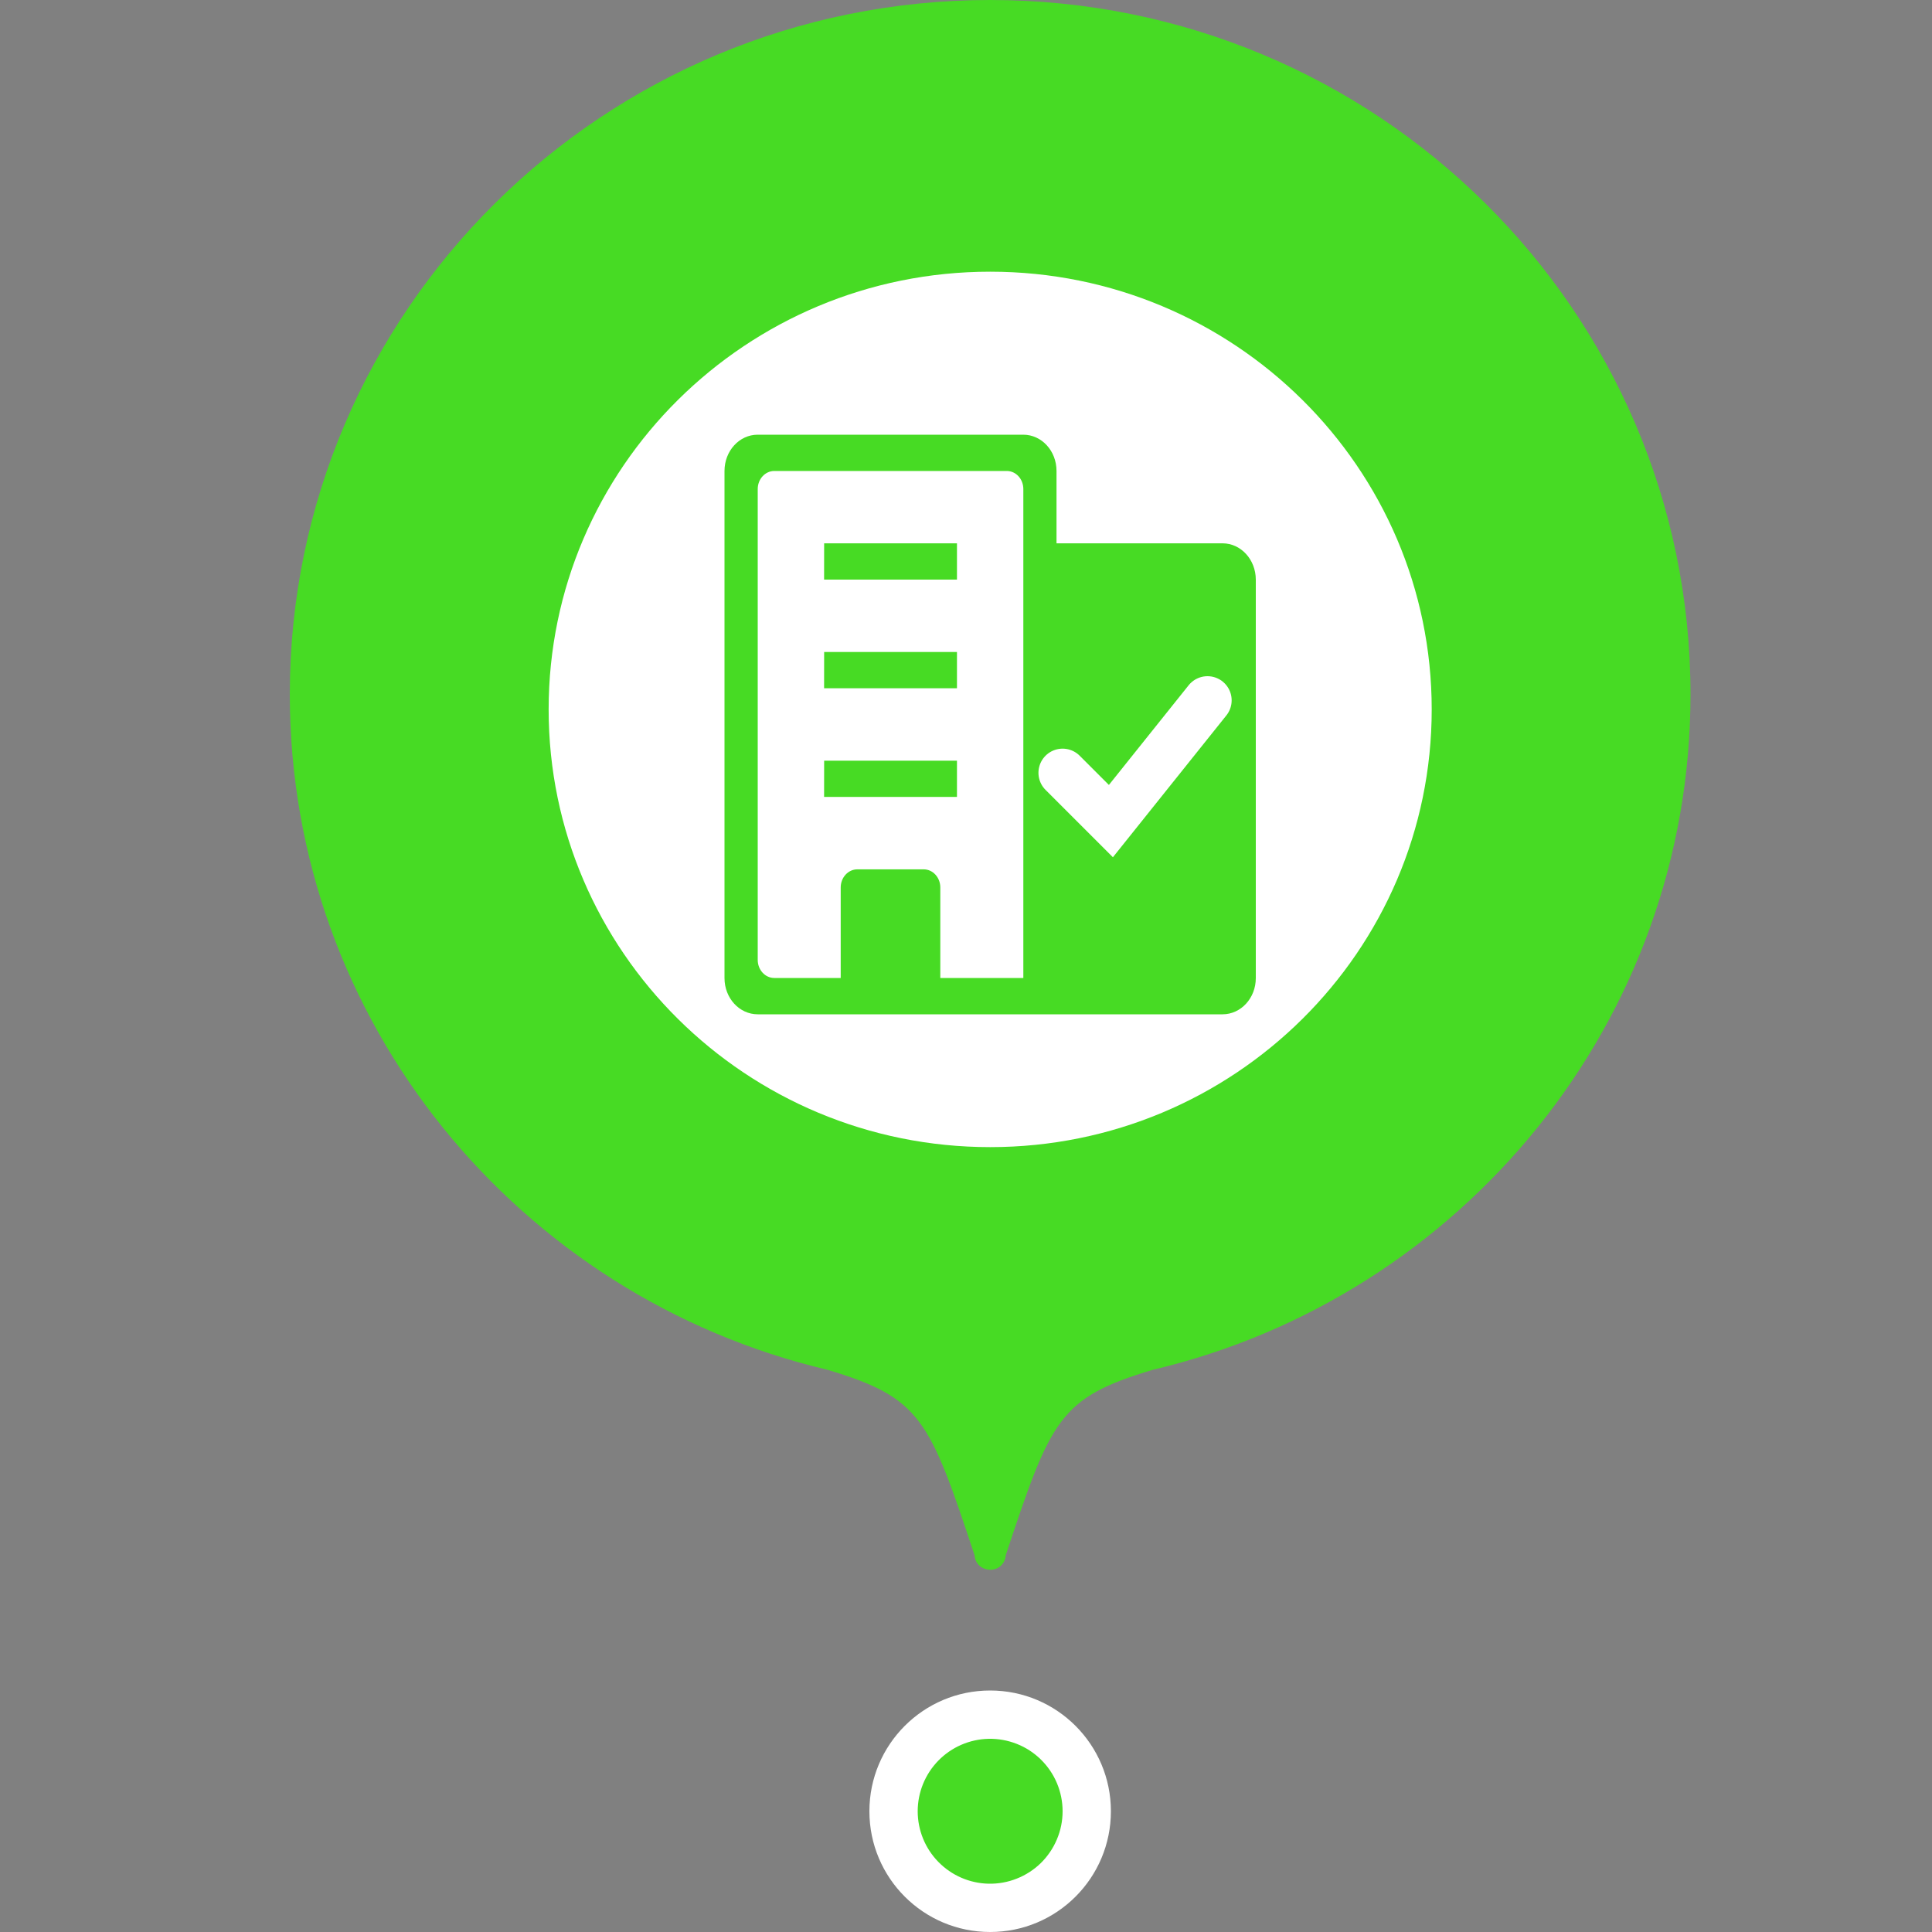<svg width="40" height="40" viewBox="0 0 40 40" fill="none" xmlns="http://www.w3.org/2000/svg">
<rect x="0" y="0" width="40" height="40" fill="#808080" stroke="none"/>
<path d="M20.329 23.75C25.319 23.75 29.363 19.693 29.363 14.688C29.363 9.682 25.319 5.625 20.329 5.625C15.34 5.625 11.295 9.682 11.295 14.688C11.295 19.693 15.34 23.75 20.329 23.75Z" fill="white"/>
<path d="M15.601 19.445C15.224 19.457 15.195 19.461 15.112 19.559C15.009 19.688 15.009 19.766 15.116 19.898C15.168 19.963 15.247 20 15.33 20H20.331H25.332C25.415 20 25.493 19.963 25.545 19.898L15.601 19.445ZM15.601 19.445C15.824 19.439 16.002 19.255 16.002 19.03V14.688V10.345C16.002 10.12 15.824 9.936 15.601 9.93V19.445ZM14.974 9.934L14.971 9.931C14.912 9.858 14.852 9.764 14.854 9.646C14.855 9.53 14.915 9.436 14.976 9.362C15.062 9.256 15.193 9.193 15.33 9.193H20.331H25.332C25.469 9.193 25.599 9.255 25.686 9.362C25.746 9.436 25.806 9.53 25.808 9.646C25.809 9.764 25.749 9.857 25.691 9.931L25.687 9.934C25.665 9.96 25.636 9.994 25.595 10.023C25.552 10.053 25.505 10.072 25.455 10.083C25.37 10.102 25.247 10.106 25.071 10.111L25.066 10.112C24.941 10.115 24.84 10.219 24.84 10.345V14.688V19.03C24.84 19.157 24.94 19.26 25.066 19.264L25.069 19.264C25.247 19.269 25.369 19.273 25.455 19.293C25.506 19.304 25.552 19.322 25.595 19.353C25.635 19.381 25.665 19.415 25.687 19.441L25.69 19.445C25.749 19.518 25.809 19.611 25.808 19.729C25.807 19.845 25.746 19.939 25.686 20.013C25.599 20.12 25.469 20.182 25.332 20.182H20.331H15.33C15.193 20.182 15.063 20.12 14.976 20.014C14.915 19.939 14.855 19.845 14.854 19.729C14.853 19.612 14.912 19.518 14.971 19.445L14.974 19.441C14.996 19.415 15.026 19.381 15.066 19.353C15.11 19.322 15.156 19.304 15.206 19.293C15.292 19.273 15.414 19.269 15.591 19.264L15.595 19.264C15.721 19.26 15.821 19.157 15.821 19.03V14.688V10.345C15.821 10.219 15.721 10.115 15.595 10.112L15.592 10.112C15.415 10.106 15.292 10.102 15.206 10.083C15.156 10.071 15.11 10.053 15.066 10.023C15.026 9.994 14.996 9.96 14.974 9.934ZM19.999 11.188L20.876 18.923C20.882 19.095 21.023 19.232 21.195 19.232H22.385C23.209 19.232 23.877 18.562 23.877 17.735V14.688V11.685C23.877 10.834 23.189 10.143 22.339 10.143H21.127C20.947 10.143 20.802 10.289 20.802 10.469C20.802 10.697 20.8 10.842 20.785 10.938C20.777 10.991 20.763 11.041 20.736 11.088C20.709 11.136 20.676 11.168 20.65 11.191L20.649 11.192C20.467 11.351 20.179 11.357 19.999 11.188Z" fill="#283244"/>
<path d="M15.601 19.445C15.224 19.457 15.195 19.461 15.112 19.559C15.009 19.688 15.009 19.766 15.116 19.898C15.168 19.963 15.247 20 15.33 20H20.331H25.332C25.415 20 25.493 19.963 25.545 19.898L15.601 19.445ZM15.601 19.445C15.824 19.439 16.002 19.255 16.002 19.03V14.688V10.345C16.002 10.12 15.824 9.936 15.601 9.93V19.445ZM25.686 9.362C25.599 9.255 25.469 9.193 25.332 9.193H20.331H15.33C15.193 9.193 15.062 9.256 14.976 9.362C14.915 9.436 14.855 9.53 14.854 9.646C14.852 9.764 14.912 9.858 14.971 9.931L14.974 9.934C14.996 9.96 15.026 9.994 15.066 10.023C15.11 10.053 15.156 10.071 15.206 10.083C15.292 10.102 15.415 10.106 15.592 10.112L15.595 10.112C15.721 10.115 15.821 10.219 15.821 10.345V14.688V19.03C15.821 19.157 15.721 19.26 15.595 19.264L15.591 19.264C15.414 19.269 15.292 19.273 15.206 19.293C15.156 19.304 15.11 19.322 15.066 19.353C15.026 19.381 14.996 19.415 14.974 19.441L14.971 19.445C14.912 19.518 14.853 19.612 14.854 19.729C14.855 19.845 14.915 19.939 14.976 20.014C15.063 20.12 15.193 20.182 15.33 20.182H20.331H25.332C25.469 20.182 25.599 20.12 25.686 20.013C25.746 19.939 25.807 19.845 25.808 19.729C25.809 19.611 25.749 19.518 25.69 19.445L25.687 19.441C25.665 19.415 25.635 19.381 25.595 19.353C25.552 19.322 25.506 19.304 25.455 19.293C25.369 19.273 25.247 19.269 25.069 19.264L25.066 19.264M25.686 9.362L25.545 9.477M25.686 9.362C25.746 9.436 25.806 9.53 25.808 9.646C25.809 9.764 25.749 9.857 25.691 9.931L25.687 9.934C25.665 9.96 25.636 9.994 25.595 10.023C25.552 10.053 25.505 10.072 25.455 10.083C25.37 10.102 25.247 10.106 25.071 10.111L25.066 10.112C24.941 10.115 24.84 10.219 24.84 10.345V14.688V19.03C24.84 19.157 24.94 19.26 25.066 19.264M25.066 19.264L25.061 19.445M19.999 11.188L20.876 18.923C20.882 19.095 21.023 19.232 21.195 19.232H22.385C23.209 19.232 23.877 18.562 23.877 17.735V14.688V11.685C23.877 10.834 23.189 10.143 22.339 10.143H21.127C20.947 10.143 20.802 10.289 20.802 10.469C20.802 10.697 20.8 10.842 20.785 10.938C20.777 10.991 20.763 11.041 20.736 11.088C20.709 11.136 20.676 11.168 20.65 11.191L20.649 11.192C20.467 11.351 20.179 11.357 19.999 11.188Z" stroke="#283244" stroke-width="0.2"/>
<path d="M20.193 11.893C20.135 11.911 19.651 12.239 19.118 12.62C18.275 13.226 18.149 13.335 18.149 13.437C18.149 13.558 18.286 13.69 18.428 13.701C18.644 13.724 18.755 13.667 19.334 13.26L19.956 12.819V14.673C19.956 15.694 19.94 16.526 19.919 16.526C19.898 16.526 19.608 16.33 19.271 16.093C18.612 15.63 18.507 15.592 18.265 15.727C18.185 15.777 18.148 15.841 18.148 15.92C18.148 16.025 18.27 16.127 19.118 16.744C19.65 17.133 20.14 17.464 20.209 17.483C20.282 17.506 20.367 17.506 20.446 17.483C20.509 17.464 20.999 17.133 21.531 16.744C22.379 16.127 22.501 16.025 22.501 15.92C22.501 15.84 22.464 15.776 22.385 15.727C22.142 15.592 22.037 15.63 21.378 16.093C21.041 16.33 20.751 16.526 20.73 16.526C20.709 16.526 20.693 15.69 20.693 14.673V12.816L21.289 13.238C21.61 13.467 21.931 13.675 22 13.697C22.253 13.791 22.596 13.55 22.49 13.354C22.427 13.241 20.541 11.904 20.404 11.881C20.346 11.87 20.251 11.874 20.193 11.893Z" fill="#283244"/>
<path d="M20.822 32.202C20.818 32.282 20.783 32.358 20.724 32.414C20.666 32.469 20.587 32.5 20.506 32.5C20.323 32.5 20.185 32.369 20.178 32.202C19.239 29.375 19.071 28.941 17.132 28.36C10.747 26.855 6 21.164 6 14.375C6 6.436 12.492 0 20.5 0C28.508 0 35 6.436 35 14.375C35 21.164 30.253 26.855 23.868 28.36C21.929 28.941 21.76 29.375 20.822 32.202Z" fill="#47DB24"/>
<path d="M20.501 23.75C25.549 23.75 29.642 19.693 29.642 14.688C29.642 9.682 25.549 5.625 20.501 5.625C15.452 5.625 11.359 9.682 11.359 14.688C11.359 19.693 15.452 23.75 20.501 23.75Z" fill="white"/>
<path d="M20.5 40C19.119 40 18 38.881 18 37.5C18 36.119 19.119 35 20.5 35C21.881 35 23 36.119 23 37.5C23 38.881 21.881 40 20.5 40Z" fill="white"/>
<path fill-rule="evenodd" clip-rule="evenodd" d="M20.466 39C20.666 39.004 20.864 38.969 21.05 38.895C21.236 38.822 21.406 38.712 21.549 38.573C21.691 38.433 21.805 38.266 21.882 38.082C21.96 37.898 22 37.7 22 37.5C22 37.301 21.96 37.103 21.883 36.919C21.805 36.734 21.692 36.568 21.549 36.428C21.406 36.288 21.237 36.178 21.051 36.105C20.865 36.032 20.667 35.996 20.467 36C20.075 36.009 19.702 36.171 19.428 36.451C19.154 36.731 19 37.108 19 37.5C19 37.892 19.153 38.268 19.427 38.548C19.701 38.829 20.074 38.991 20.466 39Z" fill="#47DB24"/>
<path fill-rule="evenodd" clip-rule="evenodd" d="M25.312 11.249H21.874V9.751C21.874 9.335 21.567 9 21.186 9H15.687C15.307 9 15 9.335 15 9.751V20.25C15 20.665 15.307 21 15.688 21H25.312C25.692 21 26 20.665 26 20.25V12C25.999 11.585 25.691 11.249 25.312 11.249ZM21.187 20.248H19.468V18.374C19.468 18.167 19.314 17.999 19.125 17.999H17.75C17.56 17.999 17.406 18.167 17.406 18.374V20.248H16.031C15.842 20.248 15.688 20.081 15.688 19.874V10.125C15.688 9.918 15.842 9.751 16.031 9.751H20.844C21.034 9.751 21.187 9.918 21.187 10.125V20.248ZM17.75 11.249H19.813V12H17.75H17.406H17.062L17.063 11.249H17.406H17.75ZM19.813 13.499H17.75H17.3H17.063L17.062 14.25H17.3H17.75H19.813V13.499ZM19.469 15.749H19.813V16.499H19.469H19.125H17.062L17.063 15.749H19.125H19.469Z" fill="#47DB24"/>
<path d="M22 16L23 17L25 14.5" stroke="white" stroke-linecap="round"/>
</svg>
